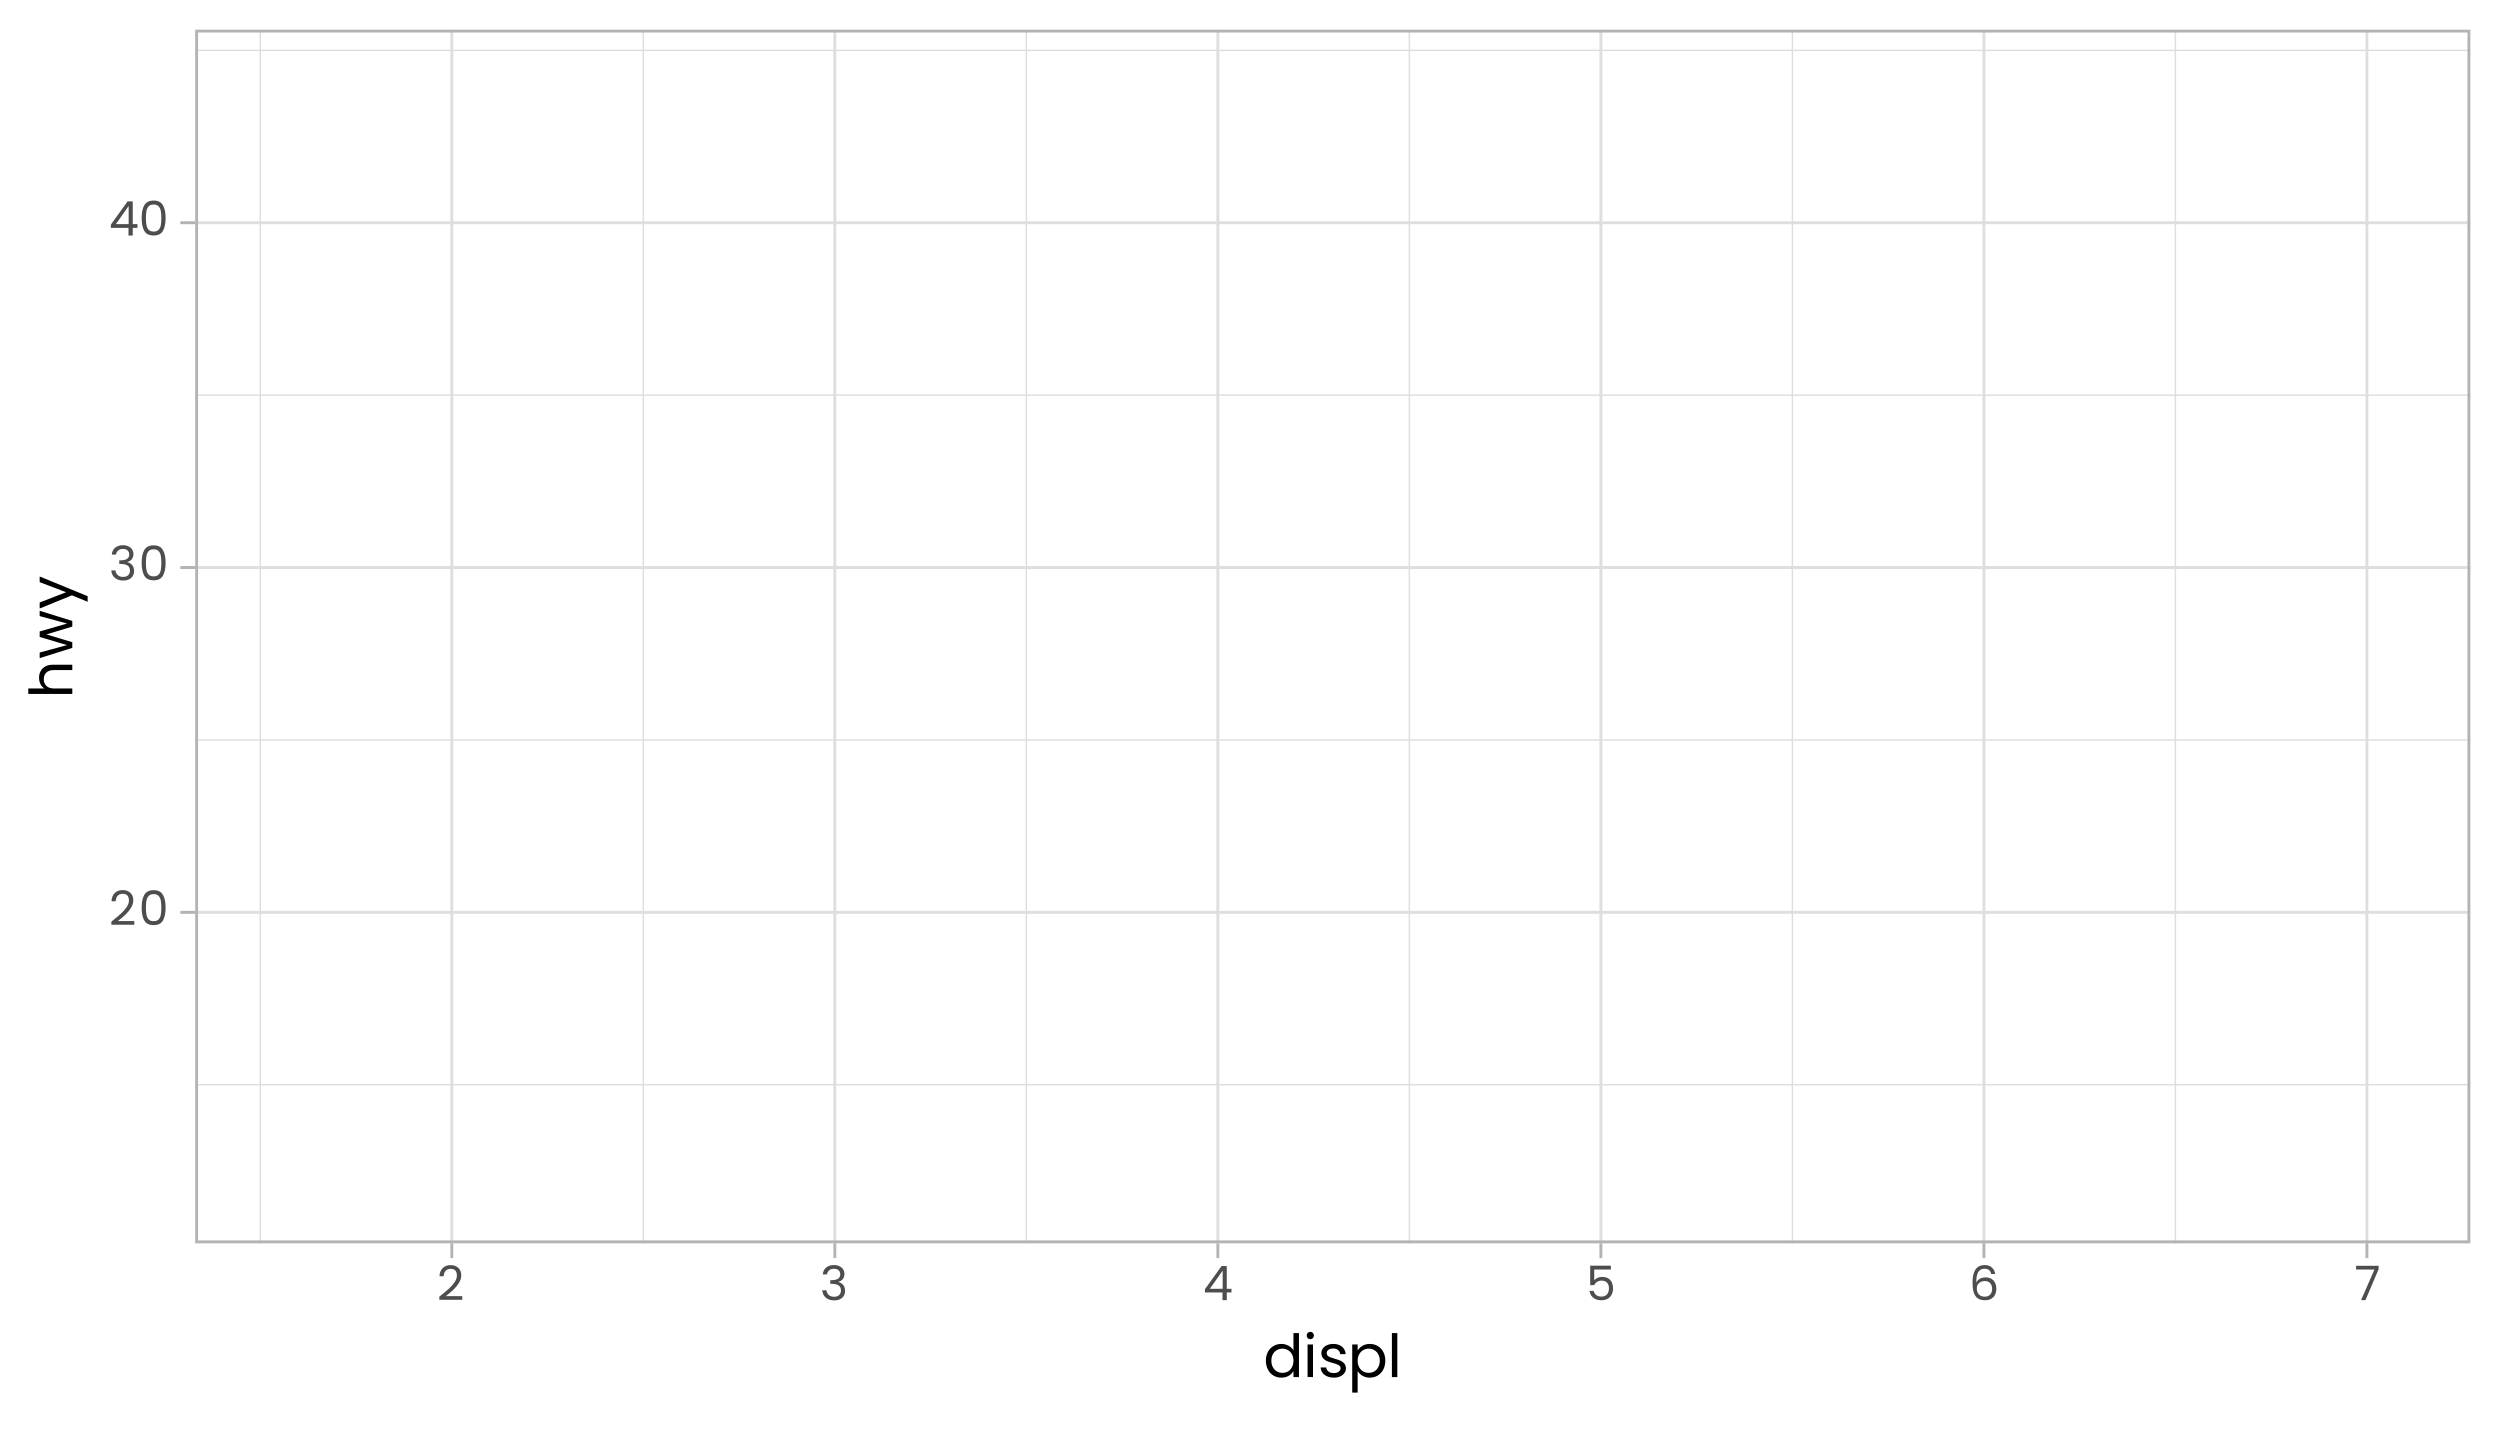 <?xml version="1.0" encoding="UTF-8"?>
<svg xmlns="http://www.w3.org/2000/svg" xmlns:xlink="http://www.w3.org/1999/xlink" width="504pt" height="288pt" viewBox="0 0 504 288" version="1.1">
<defs>
<g>
<symbol overflow="visible" id="glyph0-0">
<path style="stroke:none;" d="M 0 -6.719 L 4.797 -6.719 L 4.797 0 L 0 0 Z M 4.031 -6.234 L 0.766 -6.234 L 2.391 -3.797 Z M 0.484 -0.906 L 2.109 -3.359 L 0.484 -5.797 Z M 4.312 -0.906 L 4.312 -5.797 L 2.688 -3.359 Z M 4.031 -0.484 L 2.391 -2.922 L 0.766 -0.484 Z M 4.031 -0.484 "/>
</symbol>
<symbol overflow="visible" id="glyph0-1">
<path style="stroke:none;" d="M 0.484 -0.703 C 1.297 -1.348 1.93 -1.879 2.391 -2.297 C 2.859 -2.723 3.25 -3.164 3.562 -3.625 C 3.875 -4.082 4.031 -4.531 4.031 -4.969 C 4.031 -5.383 3.93 -5.711 3.734 -5.953 C 3.535 -6.191 3.211 -6.312 2.766 -6.312 C 2.328 -6.312 1.988 -6.176 1.75 -5.906 C 1.508 -5.633 1.379 -5.27 1.359 -4.812 L 0.516 -4.812 C 0.547 -5.531 0.766 -6.082 1.172 -6.469 C 1.578 -6.863 2.102 -7.062 2.75 -7.062 C 3.406 -7.062 3.926 -6.879 4.312 -6.516 C 4.707 -6.148 4.906 -5.648 4.906 -5.016 C 4.906 -4.484 4.742 -3.961 4.422 -3.453 C 4.109 -2.953 3.75 -2.508 3.344 -2.125 C 2.945 -1.75 2.43 -1.312 1.797 -0.812 L 5.109 -0.812 L 5.109 -0.078 L 0.484 -0.078 Z M 0.484 -0.703 "/>
</symbol>
<symbol overflow="visible" id="glyph0-2">
<path style="stroke:none;" d="M 0.594 -3.547 C 0.594 -4.641 0.77 -5.492 1.125 -6.109 C 1.488 -6.734 2.117 -7.047 3.016 -7.047 C 3.898 -7.047 4.52 -6.734 4.875 -6.109 C 5.238 -5.492 5.422 -4.641 5.422 -3.547 C 5.422 -2.422 5.238 -1.547 4.875 -0.922 C 4.52 -0.305 3.898 0 3.016 0 C 2.117 0 1.488 -0.305 1.125 -0.922 C 0.77 -1.547 0.594 -2.422 0.594 -3.547 Z M 4.562 -3.547 C 4.562 -4.098 4.523 -4.566 4.453 -4.953 C 4.379 -5.336 4.227 -5.648 4 -5.891 C 3.77 -6.129 3.441 -6.25 3.016 -6.25 C 2.578 -6.25 2.242 -6.129 2.016 -5.891 C 1.785 -5.648 1.633 -5.336 1.562 -4.953 C 1.488 -4.566 1.453 -4.098 1.453 -3.547 C 1.453 -2.961 1.488 -2.473 1.562 -2.078 C 1.633 -1.691 1.785 -1.379 2.016 -1.141 C 2.242 -0.91 2.578 -0.797 3.016 -0.797 C 3.441 -0.797 3.77 -0.91 4 -1.141 C 4.227 -1.379 4.379 -1.691 4.453 -2.078 C 4.523 -2.473 4.562 -2.961 4.562 -3.547 Z M 4.562 -3.547 "/>
</symbol>
<symbol overflow="visible" id="glyph0-3">
<path style="stroke:none;" d="M 0.578 -5.188 C 0.617 -5.781 0.844 -6.242 1.25 -6.578 C 1.664 -6.91 2.195 -7.078 2.844 -7.078 C 3.281 -7.078 3.656 -6.992 3.969 -6.828 C 4.289 -6.672 4.531 -6.457 4.688 -6.188 C 4.852 -5.926 4.938 -5.625 4.938 -5.281 C 4.938 -4.883 4.82 -4.539 4.594 -4.25 C 4.375 -3.969 4.082 -3.785 3.719 -3.703 L 3.719 -3.656 C 4.133 -3.551 4.461 -3.348 4.703 -3.047 C 4.941 -2.742 5.062 -2.352 5.062 -1.875 C 5.062 -1.508 4.977 -1.18 4.812 -0.891 C 4.645 -0.598 4.395 -0.367 4.062 -0.203 C 3.727 -0.035 3.332 0.047 2.875 0.047 C 2.195 0.047 1.641 -0.129 1.203 -0.484 C 0.766 -0.836 0.52 -1.344 0.469 -2 L 1.312 -2 C 1.352 -1.613 1.508 -1.297 1.781 -1.047 C 2.051 -0.805 2.41 -0.688 2.859 -0.688 C 3.305 -0.688 3.645 -0.801 3.875 -1.031 C 4.113 -1.27 4.234 -1.578 4.234 -1.953 C 4.234 -2.43 4.07 -2.773 3.75 -2.984 C 3.426 -3.191 2.941 -3.297 2.297 -3.297 L 2.078 -3.297 L 2.078 -4.031 L 2.312 -4.031 C 2.895 -4.031 3.336 -4.125 3.641 -4.312 C 3.941 -4.508 4.094 -4.805 4.094 -5.203 C 4.094 -5.535 3.984 -5.805 3.766 -6.016 C 3.547 -6.223 3.234 -6.328 2.828 -6.328 C 2.422 -6.328 2.098 -6.223 1.859 -6.016 C 1.617 -5.805 1.473 -5.531 1.422 -5.188 Z M 0.578 -5.188 "/>
</symbol>
<symbol overflow="visible" id="glyph0-4">
<path style="stroke:none;" d="M 0.391 -1.547 L 0.391 -2.203 L 3.75 -6.875 L 4.797 -6.875 L 4.797 -2.297 L 5.75 -2.297 L 5.75 -1.547 L 4.797 -1.547 L 4.797 0 L 3.938 0 L 3.938 -1.547 Z M 3.969 -5.953 L 1.391 -2.297 L 3.969 -2.297 Z M 3.969 -5.953 "/>
</symbol>
<symbol overflow="visible" id="glyph0-5">
<path style="stroke:none;" d="M 5.016 -6.172 L 1.656 -6.172 L 1.656 -3.984 C 1.801 -4.191 2.016 -4.359 2.297 -4.484 C 2.586 -4.617 2.898 -4.688 3.234 -4.688 C 3.766 -4.688 4.195 -4.578 4.531 -4.359 C 4.863 -4.141 5.098 -3.852 5.234 -3.5 C 5.379 -3.156 5.453 -2.785 5.453 -2.391 C 5.453 -1.93 5.363 -1.52 5.188 -1.156 C 5.02 -0.789 4.758 -0.504 4.406 -0.297 C 4.051 -0.086 3.613 0.016 3.094 0.016 C 2.414 0.016 1.867 -0.156 1.453 -0.5 C 1.035 -0.844 0.785 -1.301 0.703 -1.875 L 1.547 -1.875 C 1.629 -1.508 1.805 -1.223 2.078 -1.016 C 2.348 -0.816 2.688 -0.719 3.094 -0.719 C 3.602 -0.719 3.984 -0.867 4.234 -1.172 C 4.492 -1.473 4.625 -1.875 4.625 -2.375 C 4.625 -2.875 4.492 -3.258 4.234 -3.531 C 3.984 -3.801 3.609 -3.938 3.109 -3.938 C 2.766 -3.938 2.469 -3.852 2.219 -3.688 C 1.969 -3.531 1.785 -3.312 1.672 -3.031 L 0.844 -3.031 L 0.844 -6.953 L 5.016 -6.953 Z M 5.016 -6.172 "/>
</symbol>
<symbol overflow="visible" id="glyph0-6">
<path style="stroke:none;" d="M 4.469 -5.281 C 4.32 -5.988 3.879 -6.344 3.141 -6.344 C 2.578 -6.344 2.156 -6.125 1.875 -5.688 C 1.594 -5.25 1.453 -4.531 1.453 -3.531 C 1.598 -3.863 1.844 -4.125 2.188 -4.312 C 2.531 -4.5 2.914 -4.594 3.344 -4.594 C 4 -4.594 4.52 -4.391 4.906 -3.984 C 5.301 -3.578 5.5 -3.008 5.5 -2.281 C 5.5 -1.844 5.414 -1.453 5.25 -1.109 C 5.082 -0.766 4.828 -0.488 4.484 -0.281 C 4.141 -0.082 3.727 0.016 3.25 0.016 C 2.582 0.016 2.062 -0.129 1.688 -0.422 C 1.32 -0.711 1.066 -1.117 0.922 -1.641 C 0.773 -2.16 0.703 -2.801 0.703 -3.562 C 0.703 -5.906 1.52 -7.078 3.156 -7.078 C 3.781 -7.078 4.27 -6.906 4.625 -6.562 C 4.988 -6.227 5.203 -5.801 5.266 -5.281 Z M 3.156 -3.859 C 2.883 -3.859 2.625 -3.801 2.375 -3.688 C 2.133 -3.57 1.938 -3.398 1.781 -3.172 C 1.633 -2.953 1.562 -2.676 1.562 -2.344 C 1.562 -1.863 1.703 -1.469 1.984 -1.156 C 2.266 -0.852 2.664 -0.703 3.188 -0.703 C 3.633 -0.703 3.988 -0.844 4.25 -1.125 C 4.52 -1.406 4.656 -1.781 4.656 -2.25 C 4.656 -2.75 4.523 -3.141 4.266 -3.422 C 4.016 -3.711 3.645 -3.859 3.156 -3.859 Z M 3.156 -3.859 "/>
</symbol>
<symbol overflow="visible" id="glyph0-7">
<path style="stroke:none;" d="M 4.859 -6.25 L 2.203 0 L 1.312 0 L 4.016 -6.172 L 0.312 -6.172 L 0.312 -6.922 L 4.859 -6.922 Z M 4.859 -6.25 "/>
</symbol>
<symbol overflow="visible" id="glyph1-0">
<path style="stroke:none;" d="M 0 -8.406 L 6 -8.406 L 6 0 L 0 0 Z M 5.047 -7.797 L 0.953 -7.797 L 3 -4.734 Z M 0.594 -1.141 L 2.641 -4.203 L 0.594 -7.266 Z M 5.406 -1.141 L 5.406 -7.266 L 3.359 -4.203 Z M 5.047 -0.594 L 3 -3.656 L 0.953 -0.594 Z M 5.047 -0.594 "/>
</symbol>
<symbol overflow="visible" id="glyph1-1">
<path style="stroke:none;" d="M 0.516 -3.312 C 0.516 -3.977 0.648 -4.566 0.922 -5.078 C 1.191 -5.586 1.566 -5.984 2.047 -6.266 C 2.523 -6.547 3.055 -6.688 3.641 -6.688 C 4.16 -6.688 4.641 -6.566 5.078 -6.328 C 5.516 -6.086 5.848 -5.781 6.078 -5.406 L 6.078 -8.875 L 7.188 -8.875 L 7.188 0 L 6.078 0 L 6.078 -1.234 C 5.867 -0.836 5.551 -0.516 5.125 -0.266 C 4.695 -0.016 4.203 0.109 3.641 0.109 C 3.055 0.109 2.523 -0.031 2.047 -0.312 C 1.566 -0.602 1.191 -1.008 0.922 -1.531 C 0.648 -2.051 0.516 -2.645 0.516 -3.312 Z M 6.078 -3.297 C 6.078 -3.797 5.977 -4.227 5.781 -4.594 C 5.582 -4.957 5.312 -5.238 4.969 -5.438 C 4.633 -5.633 4.266 -5.734 3.859 -5.734 C 3.441 -5.734 3.066 -5.633 2.734 -5.438 C 2.398 -5.25 2.129 -4.973 1.922 -4.609 C 1.723 -4.242 1.625 -3.812 1.625 -3.312 C 1.625 -2.812 1.723 -2.375 1.922 -2 C 2.129 -1.625 2.398 -1.336 2.734 -1.141 C 3.066 -0.953 3.441 -0.859 3.859 -0.859 C 4.266 -0.859 4.633 -0.953 4.969 -1.141 C 5.312 -1.336 5.582 -1.625 5.781 -2 C 5.977 -2.375 6.078 -2.805 6.078 -3.297 Z M 6.078 -3.297 "/>
</symbol>
<symbol overflow="visible" id="glyph1-2">
<path style="stroke:none;" d="M 1.484 -7.641 C 1.273 -7.641 1.098 -7.711 0.953 -7.859 C 0.816 -8.004 0.75 -8.18 0.75 -8.391 C 0.75 -8.598 0.816 -8.77 0.953 -8.906 C 1.098 -9.051 1.273 -9.125 1.484 -9.125 C 1.68 -9.125 1.848 -9.051 1.984 -8.906 C 2.129 -8.77 2.203 -8.598 2.203 -8.391 C 2.203 -8.18 2.129 -8.004 1.984 -7.859 C 1.848 -7.711 1.68 -7.641 1.484 -7.641 Z M 2.016 -6.578 L 2.016 0 L 0.922 0 L 0.922 -6.578 Z M 2.016 -6.578 "/>
</symbol>
<symbol overflow="visible" id="glyph1-3">
<path style="stroke:none;" d="M 3.25 0.109 C 2.75 0.109 2.297 0.023 1.891 -0.141 C 1.492 -0.316 1.176 -0.555 0.938 -0.859 C 0.707 -1.172 0.582 -1.531 0.562 -1.938 L 1.688 -1.938 C 1.719 -1.602 1.867 -1.332 2.141 -1.125 C 2.422 -0.914 2.785 -0.812 3.234 -0.812 C 3.648 -0.812 3.977 -0.906 4.219 -1.094 C 4.457 -1.281 4.578 -1.508 4.578 -1.781 C 4.578 -2.07 4.445 -2.285 4.188 -2.422 C 3.938 -2.566 3.547 -2.707 3.016 -2.844 C 2.523 -2.969 2.125 -3.098 1.812 -3.234 C 1.508 -3.367 1.25 -3.566 1.031 -3.828 C 0.812 -4.086 0.703 -4.426 0.703 -4.844 C 0.703 -5.188 0.801 -5.492 1 -5.766 C 1.195 -6.047 1.477 -6.27 1.844 -6.438 C 2.219 -6.602 2.641 -6.688 3.109 -6.688 C 3.836 -6.688 4.426 -6.5 4.875 -6.125 C 5.32 -5.758 5.562 -5.258 5.594 -4.625 L 4.5 -4.625 C 4.477 -4.969 4.336 -5.242 4.078 -5.453 C 3.828 -5.66 3.492 -5.766 3.078 -5.766 C 2.68 -5.766 2.363 -5.676 2.125 -5.5 C 1.895 -5.332 1.781 -5.113 1.781 -4.844 C 1.781 -4.633 1.848 -4.457 1.984 -4.312 C 2.129 -4.176 2.305 -4.066 2.516 -3.984 C 2.734 -3.898 3.031 -3.805 3.406 -3.703 C 3.875 -3.566 4.254 -3.438 4.547 -3.312 C 4.848 -3.188 5.102 -3 5.312 -2.75 C 5.531 -2.508 5.645 -2.188 5.656 -1.781 C 5.656 -1.426 5.551 -1.102 5.344 -0.812 C 5.145 -0.531 4.863 -0.305 4.5 -0.141 C 4.133 0.023 3.719 0.109 3.25 0.109 Z M 3.25 0.109 "/>
</symbol>
<symbol overflow="visible" id="glyph1-4">
<path style="stroke:none;" d="M 2.016 -5.359 C 2.234 -5.734 2.555 -6.047 2.984 -6.297 C 3.41 -6.555 3.906 -6.688 4.469 -6.688 C 5.062 -6.688 5.594 -6.547 6.062 -6.266 C 6.539 -5.984 6.914 -5.586 7.188 -5.078 C 7.457 -4.566 7.594 -3.977 7.594 -3.312 C 7.594 -2.645 7.457 -2.051 7.188 -1.531 C 6.914 -1.008 6.539 -0.602 6.062 -0.312 C 5.594 -0.031 5.062 0.109 4.469 0.109 C 3.914 0.109 3.426 -0.016 3 -0.266 C 2.57 -0.516 2.242 -0.832 2.016 -1.219 L 2.016 3.125 L 0.922 3.125 L 0.922 -6.578 L 2.016 -6.578 Z M 6.484 -3.312 C 6.484 -3.812 6.379 -4.242 6.172 -4.609 C 5.973 -4.973 5.703 -5.25 5.359 -5.438 C 5.023 -5.633 4.656 -5.734 4.25 -5.734 C 3.844 -5.734 3.469 -5.633 3.125 -5.438 C 2.789 -5.238 2.52 -4.953 2.312 -4.578 C 2.113 -4.211 2.016 -3.785 2.016 -3.297 C 2.016 -2.805 2.113 -2.375 2.312 -2 C 2.52 -1.625 2.789 -1.336 3.125 -1.141 C 3.469 -0.953 3.844 -0.859 4.25 -0.859 C 4.656 -0.859 5.023 -0.953 5.359 -1.141 C 5.703 -1.336 5.973 -1.625 6.172 -2 C 6.379 -2.375 6.484 -2.812 6.484 -3.312 Z M 6.484 -3.312 "/>
</symbol>
<symbol overflow="visible" id="glyph1-5">
<path style="stroke:none;" d="M 2.016 -8.875 L 2.016 0 L 0.922 0 L 0.922 -8.875 Z M 2.016 -8.875 "/>
</symbol>
<symbol overflow="visible" id="glyph2-0">
<path style="stroke:none;" d="M -8.406 0 L -8.406 -6 L 0 -6 L 0 0 Z M -7.797 -5.047 L -7.797 -0.953 L -4.734 -3 Z M -1.141 -0.594 L -4.203 -2.641 L -7.266 -0.594 Z M -1.141 -5.406 L -7.266 -5.406 L -4.203 -3.359 Z M -0.594 -5.047 L -3.656 -3 L -0.594 -0.953 Z M -0.594 -5.047 "/>
</symbol>
<symbol overflow="visible" id="glyph2-1">
<path style="stroke:none;" d="M -6.703 -4.188 C -6.703 -4.688 -6.594 -5.133 -6.375 -5.531 C -6.164 -5.926 -5.848 -6.238 -5.422 -6.469 C -4.992 -6.695 -4.477 -6.812 -3.875 -6.812 L 0 -6.812 L 0 -5.734 L -3.719 -5.734 C -4.375 -5.734 -4.875 -5.566 -5.219 -5.234 C -5.57 -4.91 -5.75 -4.469 -5.75 -3.906 C -5.75 -3.32 -5.566 -2.859 -5.203 -2.516 C -4.848 -2.18 -4.328 -2.016 -3.641 -2.016 L 0 -2.016 L 0 -0.922 L -8.875 -0.922 L -8.875 -2.016 L -5.641 -2.016 C -5.973 -2.234 -6.234 -2.531 -6.422 -2.906 C -6.609 -3.289 -6.703 -3.719 -6.703 -4.188 Z M -6.703 -4.188 "/>
</symbol>
<symbol overflow="visible" id="glyph2-2">
<path style="stroke:none;" d="M -6.578 -9.688 L 0 -7.625 L 0 -6.5 L -5.219 -4.922 L 0 -3.344 L 0 -2.203 L -6.578 -0.141 L -6.578 -1.266 L -1.062 -2.766 L -6.578 -4.406 L -6.578 -5.516 L -1.047 -7.109 L -6.578 -8.609 Z M -6.578 -9.688 "/>
</symbol>
<symbol overflow="visible" id="glyph2-3">
<path style="stroke:none;" d="M -6.578 -6.594 L 3.094 -2.625 L 3.094 -1.5 L -0.078 -2.797 L -6.578 -0.141 L -6.578 -1.359 L -1.25 -3.422 L -6.578 -5.453 Z M -6.578 -6.594 "/>
</symbol>
</g>
<clipPath id="clip1">
  <path d="M 39.348 5.977 L 498.023 5.977 L 498.023 250.652 L 39.348 250.652 Z M 39.348 5.977 "/>
</clipPath>
<clipPath id="clip2">
  <path d="M 39.348 218 L 498.023 218 L 498.023 219 L 39.348 219 Z M 39.348 218 "/>
</clipPath>
<clipPath id="clip3">
  <path d="M 39.348 149 L 498.023 149 L 498.023 150 L 39.348 150 Z M 39.348 149 "/>
</clipPath>
<clipPath id="clip4">
  <path d="M 39.348 79 L 498.023 79 L 498.023 80 L 39.348 80 Z M 39.348 79 "/>
</clipPath>
<clipPath id="clip5">
  <path d="M 39.348 10 L 498.023 10 L 498.023 11 L 39.348 11 Z M 39.348 10 "/>
</clipPath>
<clipPath id="clip6">
  <path d="M 52 5.977 L 53 5.977 L 53 250.652 L 52 250.652 Z M 52 5.977 "/>
</clipPath>
<clipPath id="clip7">
  <path d="M 129 5.977 L 130 5.977 L 130 250.652 L 129 250.652 Z M 129 5.977 "/>
</clipPath>
<clipPath id="clip8">
  <path d="M 206 5.977 L 208 5.977 L 208 250.652 L 206 250.652 Z M 206 5.977 "/>
</clipPath>
<clipPath id="clip9">
  <path d="M 283 5.977 L 285 5.977 L 285 250.652 L 283 250.652 Z M 283 5.977 "/>
</clipPath>
<clipPath id="clip10">
  <path d="M 361 5.977 L 362 5.977 L 362 250.652 L 361 250.652 Z M 361 5.977 "/>
</clipPath>
<clipPath id="clip11">
  <path d="M 438 5.977 L 439 5.977 L 439 250.652 L 438 250.652 Z M 438 5.977 "/>
</clipPath>
<clipPath id="clip12">
  <path d="M 39.348 183 L 498.023 183 L 498.023 185 L 39.348 185 Z M 39.348 183 "/>
</clipPath>
<clipPath id="clip13">
  <path d="M 39.348 114 L 498.023 114 L 498.023 115 L 39.348 115 Z M 39.348 114 "/>
</clipPath>
<clipPath id="clip14">
  <path d="M 39.348 44 L 498.023 44 L 498.023 46 L 39.348 46 Z M 39.348 44 "/>
</clipPath>
<clipPath id="clip15">
  <path d="M 90 5.977 L 92 5.977 L 92 250.652 L 90 250.652 Z M 90 5.977 "/>
</clipPath>
<clipPath id="clip16">
  <path d="M 168 5.977 L 169 5.977 L 169 250.652 L 168 250.652 Z M 168 5.977 "/>
</clipPath>
<clipPath id="clip17">
  <path d="M 245 5.977 L 246 5.977 L 246 250.652 L 245 250.652 Z M 245 5.977 "/>
</clipPath>
<clipPath id="clip18">
  <path d="M 322 5.977 L 324 5.977 L 324 250.652 L 322 250.652 Z M 322 5.977 "/>
</clipPath>
<clipPath id="clip19">
  <path d="M 399 5.977 L 401 5.977 L 401 250.652 L 399 250.652 Z M 399 5.977 "/>
</clipPath>
<clipPath id="clip20">
  <path d="M 476 5.977 L 478 5.977 L 478 250.652 L 476 250.652 Z M 476 5.977 "/>
</clipPath>
<clipPath id="clip21">
  <path d="M 39.348 5.977 L 498.023 5.977 L 498.023 250.652 L 39.348 250.652 Z M 39.348 5.977 "/>
</clipPath>
</defs>
<g id="surface355">
<rect x="0" y="0" width="504" height="288" style="fill:rgb(100%,100%,100%);fill-opacity:1;stroke:none;"/>
<rect x="0" y="0" width="504" height="288" style="fill:rgb(100%,100%,100%);fill-opacity:1;stroke:none;"/>
<path style="fill:none;stroke-width:1.164;stroke-linecap:round;stroke-linejoin:round;stroke:rgb(100%,100%,100%);stroke-opacity:1;stroke-miterlimit:10;" d="M 0 288 L 504 288 L 504 0 L 0 0 Z M 0 288 "/>
<g clip-path="url(#clip1)" clip-rule="nonzero">
<path style=" stroke:none;fill-rule:nonzero;fill:rgb(100%,100%,100%);fill-opacity:1;" d="M 39.348 250.652 L 498.023 250.652 L 498.023 5.977 L 39.348 5.977 Z M 39.348 250.652 "/>
</g>
<g clip-path="url(#clip2)" clip-rule="nonzero">
<path style="fill:none;stroke-width:0.291;stroke-linecap:butt;stroke-linejoin:round;stroke:rgb(87.059%,87.059%,87.059%);stroke-opacity:1;stroke-miterlimit:10;" d="M 39.348 218.68 L 498.023 218.68 "/>
</g>
<g clip-path="url(#clip3)" clip-rule="nonzero">
<path style="fill:none;stroke-width:0.291;stroke-linecap:butt;stroke-linejoin:round;stroke:rgb(87.059%,87.059%,87.059%);stroke-opacity:1;stroke-miterlimit:10;" d="M 39.348 149.168 L 498.023 149.168 "/>
</g>
<g clip-path="url(#clip4)" clip-rule="nonzero">
<path style="fill:none;stroke-width:0.291;stroke-linecap:butt;stroke-linejoin:round;stroke:rgb(87.059%,87.059%,87.059%);stroke-opacity:1;stroke-miterlimit:10;" d="M 39.348 79.66 L 498.023 79.66 "/>
</g>
<g clip-path="url(#clip5)" clip-rule="nonzero">
<path style="fill:none;stroke-width:0.291;stroke-linecap:butt;stroke-linejoin:round;stroke:rgb(87.059%,87.059%,87.059%);stroke-opacity:1;stroke-miterlimit:10;" d="M 39.348 10.148 L 498.023 10.148 "/>
</g>
<g clip-path="url(#clip6)" clip-rule="nonzero">
<path style="fill:none;stroke-width:0.291;stroke-linecap:butt;stroke-linejoin:round;stroke:rgb(87.059%,87.059%,87.059%);stroke-opacity:1;stroke-miterlimit:10;" d="M 52.473 250.652 L 52.473 5.977 "/>
</g>
<g clip-path="url(#clip7)" clip-rule="nonzero">
<path style="fill:none;stroke-width:0.291;stroke-linecap:butt;stroke-linejoin:round;stroke:rgb(87.059%,87.059%,87.059%);stroke-opacity:1;stroke-miterlimit:10;" d="M 129.691 250.652 L 129.691 5.977 "/>
</g>
<g clip-path="url(#clip8)" clip-rule="nonzero">
<path style="fill:none;stroke-width:0.291;stroke-linecap:butt;stroke-linejoin:round;stroke:rgb(87.059%,87.059%,87.059%);stroke-opacity:1;stroke-miterlimit:10;" d="M 206.91 250.652 L 206.91 5.977 "/>
</g>
<g clip-path="url(#clip9)" clip-rule="nonzero">
<path style="fill:none;stroke-width:0.291;stroke-linecap:butt;stroke-linejoin:round;stroke:rgb(87.059%,87.059%,87.059%);stroke-opacity:1;stroke-miterlimit:10;" d="M 284.129 250.652 L 284.129 5.977 "/>
</g>
<g clip-path="url(#clip10)" clip-rule="nonzero">
<path style="fill:none;stroke-width:0.291;stroke-linecap:butt;stroke-linejoin:round;stroke:rgb(87.059%,87.059%,87.059%);stroke-opacity:1;stroke-miterlimit:10;" d="M 361.348 250.652 L 361.348 5.977 "/>
</g>
<g clip-path="url(#clip11)" clip-rule="nonzero">
<path style="fill:none;stroke-width:0.291;stroke-linecap:butt;stroke-linejoin:round;stroke:rgb(87.059%,87.059%,87.059%);stroke-opacity:1;stroke-miterlimit:10;" d="M 438.562 250.652 L 438.562 5.977 "/>
</g>
<g clip-path="url(#clip12)" clip-rule="nonzero">
<path style="fill:none;stroke-width:0.582;stroke-linecap:butt;stroke-linejoin:round;stroke:rgb(87.059%,87.059%,87.059%);stroke-opacity:1;stroke-miterlimit:10;" d="M 39.348 183.926 L 498.023 183.926 "/>
</g>
<g clip-path="url(#clip13)" clip-rule="nonzero">
<path style="fill:none;stroke-width:0.582;stroke-linecap:butt;stroke-linejoin:round;stroke:rgb(87.059%,87.059%,87.059%);stroke-opacity:1;stroke-miterlimit:10;" d="M 39.348 114.414 L 498.023 114.414 "/>
</g>
<g clip-path="url(#clip14)" clip-rule="nonzero">
<path style="fill:none;stroke-width:0.582;stroke-linecap:butt;stroke-linejoin:round;stroke:rgb(87.059%,87.059%,87.059%);stroke-opacity:1;stroke-miterlimit:10;" d="M 39.348 44.902 L 498.023 44.902 "/>
</g>
<g clip-path="url(#clip15)" clip-rule="nonzero">
<path style="fill:none;stroke-width:0.582;stroke-linecap:butt;stroke-linejoin:round;stroke:rgb(87.059%,87.059%,87.059%);stroke-opacity:1;stroke-miterlimit:10;" d="M 91.082 250.652 L 91.082 5.977 "/>
</g>
<g clip-path="url(#clip16)" clip-rule="nonzero">
<path style="fill:none;stroke-width:0.582;stroke-linecap:butt;stroke-linejoin:round;stroke:rgb(87.059%,87.059%,87.059%);stroke-opacity:1;stroke-miterlimit:10;" d="M 168.301 250.652 L 168.301 5.977 "/>
</g>
<g clip-path="url(#clip17)" clip-rule="nonzero">
<path style="fill:none;stroke-width:0.582;stroke-linecap:butt;stroke-linejoin:round;stroke:rgb(87.059%,87.059%,87.059%);stroke-opacity:1;stroke-miterlimit:10;" d="M 245.52 250.652 L 245.52 5.977 "/>
</g>
<g clip-path="url(#clip18)" clip-rule="nonzero">
<path style="fill:none;stroke-width:0.582;stroke-linecap:butt;stroke-linejoin:round;stroke:rgb(87.059%,87.059%,87.059%);stroke-opacity:1;stroke-miterlimit:10;" d="M 322.738 250.652 L 322.738 5.977 "/>
</g>
<g clip-path="url(#clip19)" clip-rule="nonzero">
<path style="fill:none;stroke-width:0.582;stroke-linecap:butt;stroke-linejoin:round;stroke:rgb(87.059%,87.059%,87.059%);stroke-opacity:1;stroke-miterlimit:10;" d="M 399.957 250.652 L 399.957 5.977 "/>
</g>
<g clip-path="url(#clip20)" clip-rule="nonzero">
<path style="fill:none;stroke-width:0.582;stroke-linecap:butt;stroke-linejoin:round;stroke:rgb(87.059%,87.059%,87.059%);stroke-opacity:1;stroke-miterlimit:10;" d="M 477.172 250.652 L 477.172 5.977 "/>
</g>
<g clip-path="url(#clip21)" clip-rule="nonzero">
<path style="fill:none;stroke-width:1.164;stroke-linecap:round;stroke-linejoin:round;stroke:rgb(70.196%,70.196%,70.196%);stroke-opacity:1;stroke-miterlimit:10;" d="M 39.348 250.652 L 498.023 250.652 L 498.023 5.977 L 39.348 5.977 Z M 39.348 250.652 "/>
</g>
<g style="fill:rgb(30.196%,30.196%,30.196%);fill-opacity:1;">
  <use xlink:href="#glyph0-1" x="21.965" y="186.504"/>
  <use xlink:href="#glyph0-2" x="27.965" y="186.504"/>
</g>
<g style="fill:rgb(30.196%,30.196%,30.196%);fill-opacity:1;">
  <use xlink:href="#glyph0-3" x="21.965" y="116.992"/>
  <use xlink:href="#glyph0-2" x="27.965" y="116.992"/>
</g>
<g style="fill:rgb(30.196%,30.196%,30.196%);fill-opacity:1;">
  <use xlink:href="#glyph0-4" x="21.965" y="47.48"/>
  <use xlink:href="#glyph0-2" x="27.965" y="47.48"/>
</g>
<path style="fill:none;stroke-width:0.582;stroke-linecap:butt;stroke-linejoin:round;stroke:rgb(70.196%,70.196%,70.196%);stroke-opacity:1;stroke-miterlimit:10;" d="M 36.355 183.926 L 39.348 183.926 "/>
<path style="fill:none;stroke-width:0.582;stroke-linecap:butt;stroke-linejoin:round;stroke:rgb(70.196%,70.196%,70.196%);stroke-opacity:1;stroke-miterlimit:10;" d="M 36.355 114.414 L 39.348 114.414 "/>
<path style="fill:none;stroke-width:0.582;stroke-linecap:butt;stroke-linejoin:round;stroke:rgb(70.196%,70.196%,70.196%);stroke-opacity:1;stroke-miterlimit:10;" d="M 36.355 44.902 L 39.348 44.902 "/>
<path style="fill:none;stroke-width:0.582;stroke-linecap:butt;stroke-linejoin:round;stroke:rgb(70.196%,70.196%,70.196%);stroke-opacity:1;stroke-miterlimit:10;" d="M 91.082 253.645 L 91.082 250.652 "/>
<path style="fill:none;stroke-width:0.582;stroke-linecap:butt;stroke-linejoin:round;stroke:rgb(70.196%,70.196%,70.196%);stroke-opacity:1;stroke-miterlimit:10;" d="M 168.301 253.645 L 168.301 250.652 "/>
<path style="fill:none;stroke-width:0.582;stroke-linecap:butt;stroke-linejoin:round;stroke:rgb(70.196%,70.196%,70.196%);stroke-opacity:1;stroke-miterlimit:10;" d="M 245.52 253.645 L 245.52 250.652 "/>
<path style="fill:none;stroke-width:0.582;stroke-linecap:butt;stroke-linejoin:round;stroke:rgb(70.196%,70.196%,70.196%);stroke-opacity:1;stroke-miterlimit:10;" d="M 322.738 253.645 L 322.738 250.652 "/>
<path style="fill:none;stroke-width:0.582;stroke-linecap:butt;stroke-linejoin:round;stroke:rgb(70.196%,70.196%,70.196%);stroke-opacity:1;stroke-miterlimit:10;" d="M 399.957 253.645 L 399.957 250.652 "/>
<path style="fill:none;stroke-width:0.582;stroke-linecap:butt;stroke-linejoin:round;stroke:rgb(70.196%,70.196%,70.196%);stroke-opacity:1;stroke-miterlimit:10;" d="M 477.172 253.645 L 477.172 250.652 "/>
<g style="fill:rgb(30.196%,30.196%,30.196%);fill-opacity:1;">
  <use xlink:href="#glyph0-1" x="88.082" y="262.113"/>
</g>
<g style="fill:rgb(30.196%,30.196%,30.196%);fill-opacity:1;">
  <use xlink:href="#glyph0-3" x="165.301" y="262.113"/>
</g>
<g style="fill:rgb(30.196%,30.196%,30.196%);fill-opacity:1;">
  <use xlink:href="#glyph0-4" x="242.52" y="262.113"/>
</g>
<g style="fill:rgb(30.196%,30.196%,30.196%);fill-opacity:1;">
  <use xlink:href="#glyph0-5" x="319.738" y="262.113"/>
</g>
<g style="fill:rgb(30.196%,30.196%,30.196%);fill-opacity:1;">
  <use xlink:href="#glyph0-6" x="396.957" y="262.113"/>
</g>
<g style="fill:rgb(30.196%,30.196%,30.196%);fill-opacity:1;">
  <use xlink:href="#glyph0-7" x="474.672" y="262.113"/>
</g>
<g style="fill:rgb(0%,0%,0%);fill-opacity:1;">
  <use xlink:href="#glyph1-1" x="254.684" y="277.623"/>
  <use xlink:href="#glyph1-2" x="262.684" y="277.623"/>
  <use xlink:href="#glyph1-3" x="265.684" y="277.623"/>
  <use xlink:href="#glyph1-4" x="271.684" y="277.623"/>
  <use xlink:href="#glyph1-5" x="279.684" y="277.623"/>
</g>
<g style="fill:rgb(0%,0%,0%);fill-opacity:1;">
  <use xlink:href="#glyph2-1" x="14.576" y="140.816"/>
  <use xlink:href="#glyph2-2" x="14.576" y="132.816"/>
  <use xlink:href="#glyph2-3" x="14.576" y="122.816"/>
</g>
</g>
</svg>
